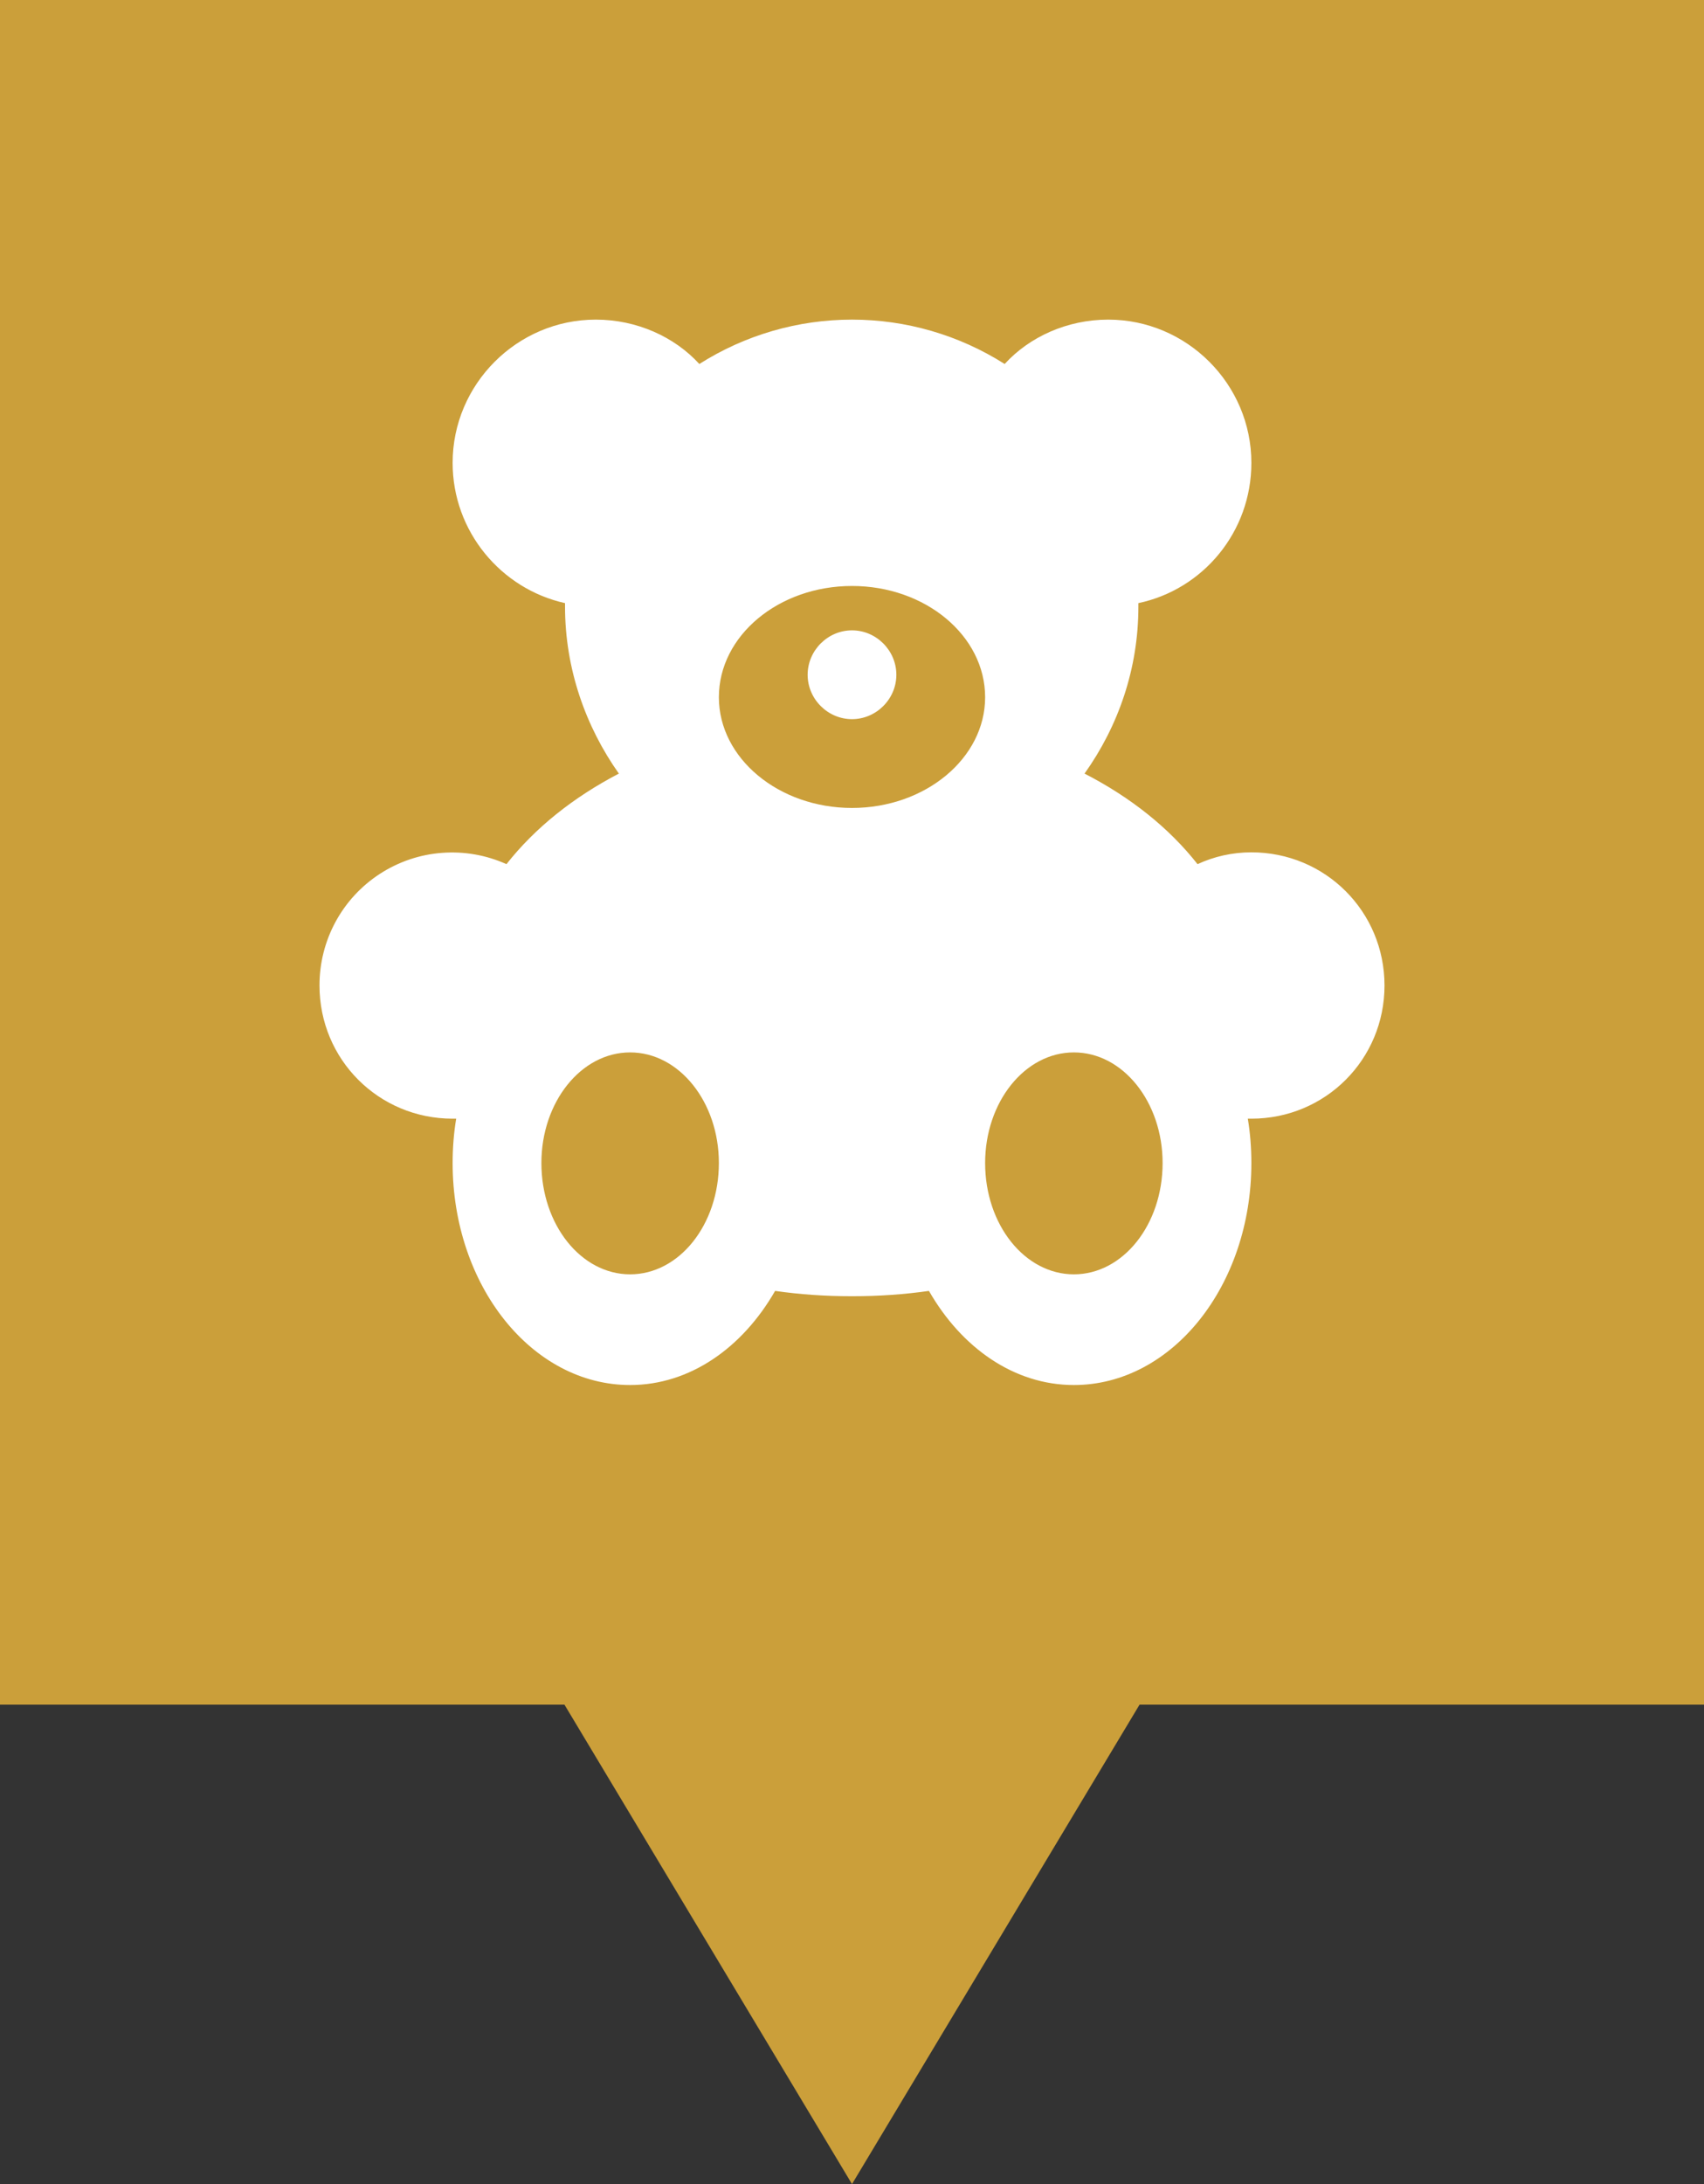 <svg width="32" height="41" viewBox="0 0 32 41" fill="none" xmlns="http://www.w3.org/2000/svg">
<rect x="0" y="0" width="32" height="41" fill="#333333" stroke="none"/>
<rect width="32" height="32" fill="#CB9F3A"/>
<g clip-path="url(#clip0_850_1632)">
<path d="M20.167 23.922C19.244 23.922 18.5 22.989 18.5 21.833C18.5 20.689 19.244 19.756 20.167 19.756C21.089 19.756 21.833 20.689 21.833 21.833C21.833 22.989 21.089 23.922 20.167 23.922ZM16 15.167C14.622 15.167 13.5 14.233 13.5 13.089C13.5 11.933 14.622 11 16 11C17.378 11 18.5 11.933 18.5 13.089C18.5 14.233 17.378 15.167 16 15.167ZM11.833 23.922C10.911 23.922 10.167 22.989 10.167 21.833C10.167 20.689 10.911 19.756 11.833 19.756C12.756 19.756 13.5 20.689 13.5 21.833C13.5 22.989 12.756 23.922 11.833 23.922ZM16 11.833C16.456 11.833 16.833 12.211 16.833 12.667C16.833 13.122 16.456 13.5 16 13.5C15.544 13.5 15.167 13.122 15.167 12.667C15.167 12.211 15.544 11.833 16 11.833ZM23.5 16C23.144 16 22.8 16.078 22.489 16.222C21.956 15.544 21.233 14.967 20.367 14.522C21 13.633 21.378 12.556 21.378 11.389V11.322C22.589 11.067 23.5 9.989 23.5 8.689C23.5 7.211 22.289 6 20.811 6C20.044 6 19.333 6.322 18.867 6.833C18.01 6.289 17.015 6 16 6C14.985 6 13.99 6.289 13.133 6.833C12.667 6.322 11.956 6 11.189 6C9.711 6 8.5 7.211 8.5 8.689C8.5 9.978 9.411 11.056 10.611 11.322V11.389C10.611 12.556 11 13.644 11.622 14.522C10.767 14.967 10.044 15.544 9.511 16.222C9.131 16.051 8.715 15.978 8.3 16.01C7.884 16.041 7.484 16.177 7.134 16.404C6.785 16.63 6.498 16.941 6.3 17.307C6.102 17.673 5.999 18.084 6 18.5C6 19.889 7.111 21 8.5 21H8.567C8.522 21.267 8.5 21.555 8.5 21.833C8.5 24.133 9.989 26 11.833 26C12.956 26 13.944 25.3 14.556 24.233C15.022 24.3 15.5 24.333 16 24.333C16.5 24.333 16.978 24.3 17.445 24.233C18.056 25.3 19.044 26 20.167 26C22.011 26 23.5 24.133 23.5 21.833C23.5 21.555 23.478 21.267 23.433 21H23.5C24.889 21 26 19.889 26 18.5C26 17.111 24.889 16 23.5 16Z" fill="white"/>
</g>
<path d="M16 41L10 31L22 31L16 41Z" fill="#CB9F3A"/>
<defs>
<clipPath id="clip0_850_1632">
<rect width="20" height="20" fill="white" transform="translate(6 6)"/>
</clipPath>
</defs>
</svg>
